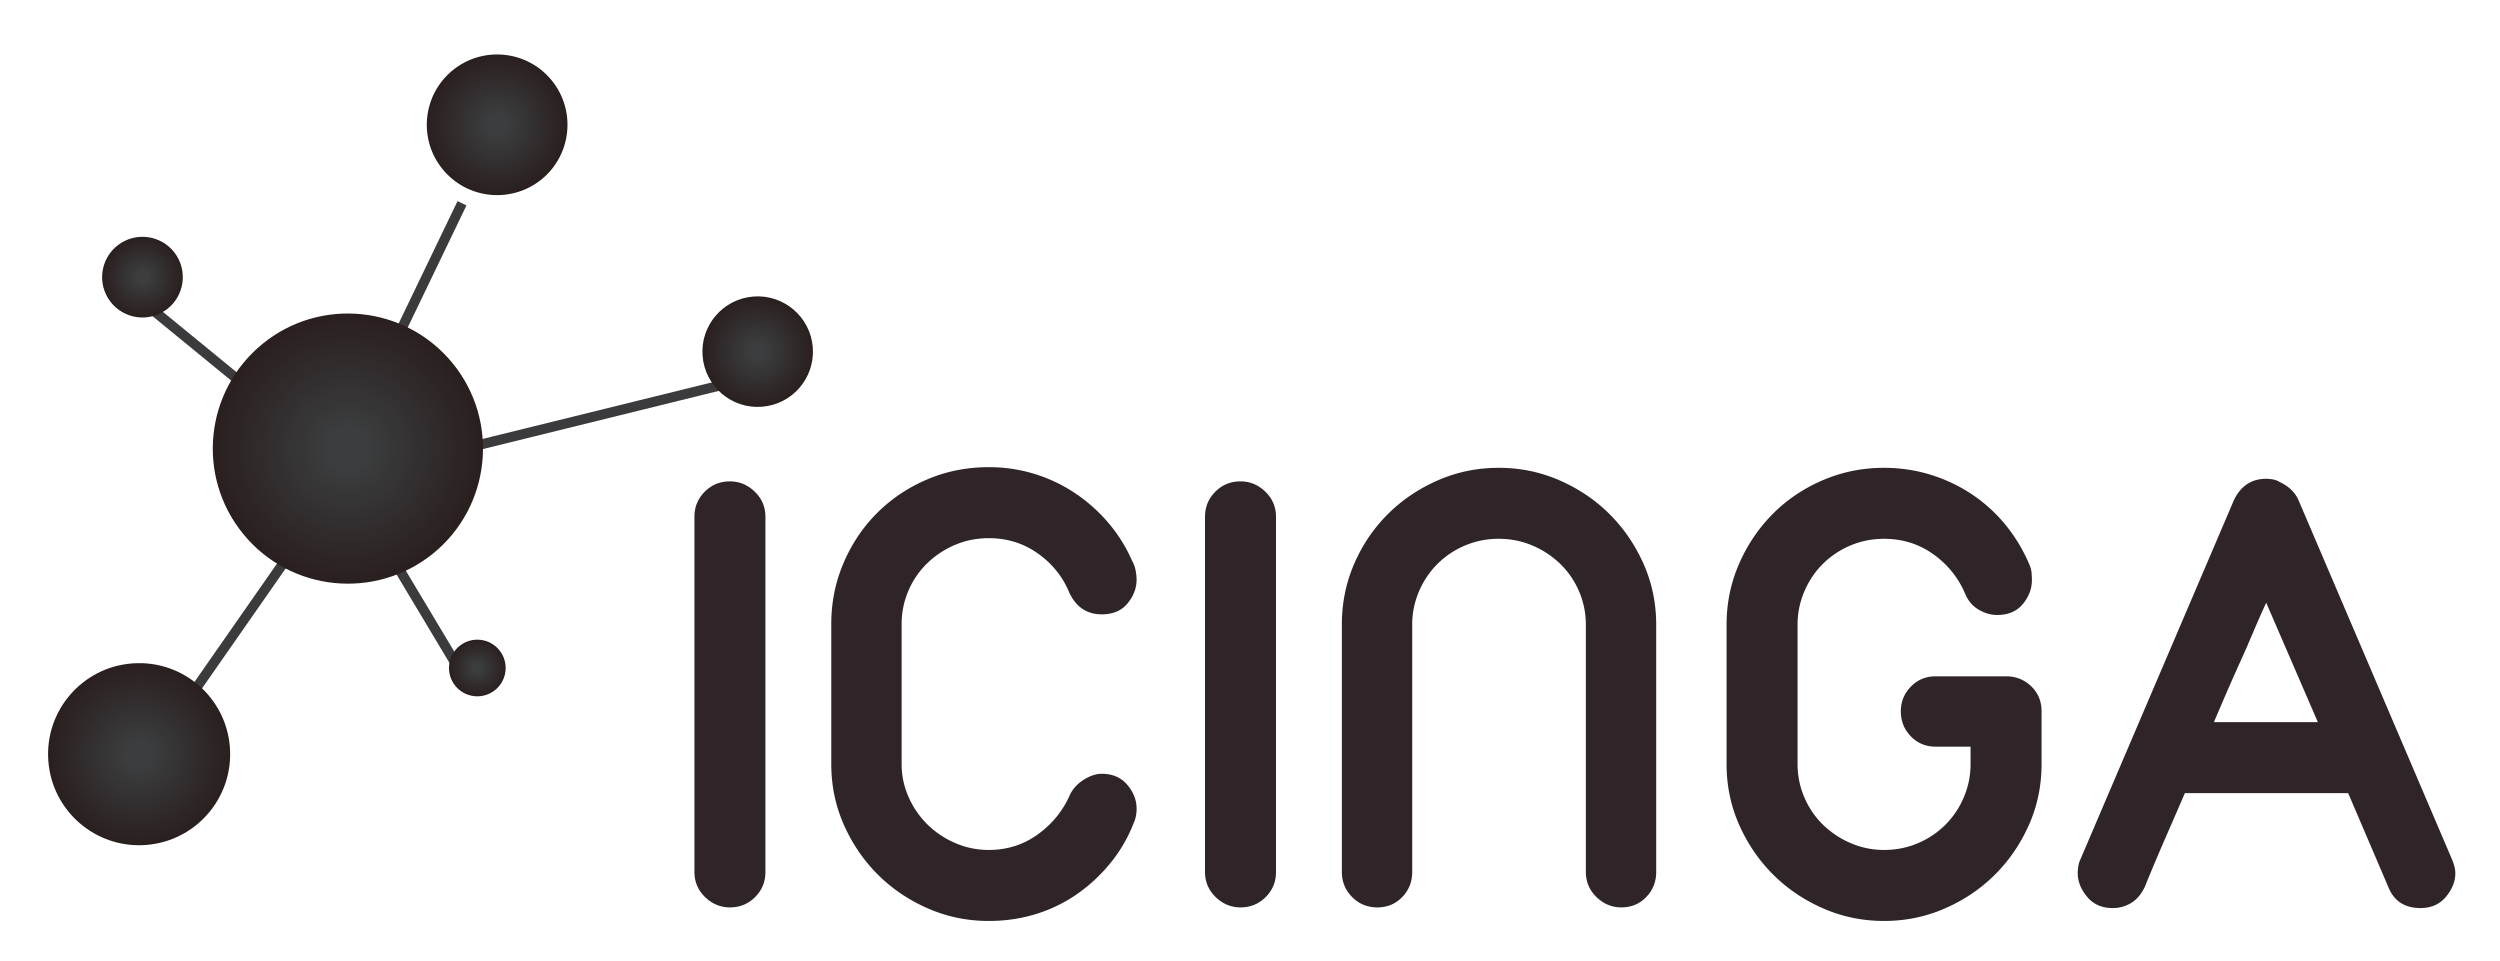 <svg xmlns="http://www.w3.org/2000/svg" viewBox="-6.06 -11.06 315.12 121.12"><title>Icinga logo</title><defs><clipPath id="a" clipPathUnits="userSpaceOnUse"><path d="M.254 155.105c-3.672 48.594 32.781 90.969 81.43 94.614 48.605 3.687 90.976-32.778 94.609-81.391 3.652-48.609-32.777-90.992-81.399-94.644-48.628-3.657-91 32.789-94.64 81.421z"/></clipPath><radialGradient id="b" cx="0" cy="0" r="1" fx="0" fy="0" gradientTransform="matrix(88.274 0 0 -88.274 88.272 161.699)" gradientUnits="userSpaceOnUse" spreadMethod="pad"><stop offset="0" stop-color="#3b3d3e"/><stop offset=".148" stop-color="#3b3d3e"/><stop offset="1" stop-color="#2a1f1f"/></radialGradient><clipPath id="c" clipPathUnits="userSpaceOnUse"><path d="M388.926 248.43c1.734 15.054 15.355 25.855 30.433 24.129 15.075-1.75 25.86-15.391 24.125-30.442-1.765-15.074-15.375-25.855-30.437-24.14-15.074 1.75-25.875 15.371-24.121 30.453z"/></clipPath><radialGradient id="d" cx="0" cy="0" r="1" fx="0" fy="0" gradientTransform="scale(27.466 -27.466) rotate(10.894 54.398 74.99)" gradientUnits="userSpaceOnUse" spreadMethod="pad"><stop offset="0" stop-color="#3b3d3e"/><stop offset=".148" stop-color="#3b3d3e"/><stop offset="1" stop-color="#2a1f1f"/></radialGradient><clipPath id="e" clipPathUnits="userSpaceOnUse"><path d="M56.371 607.051c-9.484 19.379-1.441 42.812 17.961 52.324 19.402 9.496 42.832 1.453 52.332-17.941 9.473-19.414 1.457-42.844-17.949-52.336-19.418-9.508-42.836-1.457-52.344 17.953z"/></clipPath><radialGradient id="f" cx="0" cy="0" r="1" fx="0" fy="0" gradientTransform="matrix(38.776 5.283 5.283 -38.776 91.514 624.238)" gradientUnits="userSpaceOnUse" spreadMethod="pad"><stop offset="0" stop-color="#3b3d3e"/><stop offset=".148" stop-color="#3b3d3e"/><stop offset="1" stop-color="#2a1f1f"/></radialGradient><clipPath id="g" clipPathUnits="userSpaceOnUse"><path d="M634.594 547.992c-2.215 29.492 19.898 55.235 49.426 57.461 29.496 2.215 55.222-19.91 57.449-49.445 2.219-29.492-19.906-55.231-49.422-57.434-29.508-2.222-55.234 19.906-57.453 49.418z"/></clipPath><radialGradient id="h" cx="0" cy="0" r="1" fx="0" fy="0" gradientTransform="matrix(53.589 0 0 -53.589 688.032 552.012)" gradientUnits="userSpaceOnUse" spreadMethod="pad"><stop offset="0" stop-color="#3b3d3e"/><stop offset=".148" stop-color="#3b3d3e"/><stop offset="1" stop-color="#2a1f1f"/></radialGradient><clipPath id="i" clipPathUnits="userSpaceOnUse"><path d="M392.324 824.84c29.184 23.777 72.164 19.398 95.977-9.793 23.769-29.184 19.394-72.152-9.778-95.965-29.214-23.75-72.183-19.394-95.96 9.805-23.833 29.187-19.422 72.156 9.761 95.953z"/></clipPath><radialGradient id="j" cx="0" cy="0" r="1" fx="0" fy="0" gradientTransform="matrix(68.201 0 0 -68.201 435.41 771.968)" gradientUnits="userSpaceOnUse" spreadMethod="pad"><stop offset="0" stop-color="#3b3d3e"/><stop offset=".148" stop-color="#3b3d3e"/><stop offset="1" stop-color="#2a1f1f"/></radialGradient><clipPath id="k" clipPathUnits="userSpaceOnUse"><path d="M207.934 559.543c56.054 45.68 138.605 37.266 184.339-18.801 45.653-56.047 37.247-138.586-18.777-184.316-56.117-45.617-138.641-37.254-184.308 18.84-45.774 56.05-37.301 138.582 18.746 184.277z"/></clipPath><radialGradient id="l" cx="0" cy="0" r="1" fx="0" fy="0" gradientTransform="matrix(130.989 0 0 -130.989 290.693 457.998)" gradientUnits="userSpaceOnUse" spreadMethod="pad"><stop offset="0" stop-color="#3b3d3e"/><stop offset=".148" stop-color="#3b3d3e"/><stop offset="1" stop-color="#2a1f1f"/></radialGradient></defs><g><g><path fill="#2f2529" d="M81.471 54.09c0-1.246.434-2.304 1.302-3.172.867-.868 1.925-1.302 3.173-1.302 1.193 0 2.238.434 3.133 1.302.895.868 1.342 1.926 1.342 3.173v44.75c0 1.249-.434 2.306-1.302 3.174-.868.867-1.925 1.301-3.173 1.301-1.193 0-2.237-.434-3.132-1.301-.895-.868-1.343-1.925-1.343-3.174V54.09M98.72 67.597c0-2.711.515-5.275 1.546-7.689 1.03-2.412 2.441-4.515 4.231-6.305s3.892-3.2 6.306-4.23c2.413-1.03 5.004-1.547 7.77-1.547a19.416 19.416 0 0 1 10.903 3.296 20.428 20.428 0 0 1 4.19 3.742 19.266 19.266 0 0 1 2.97 4.76c.215.38.366.787.448 1.22.081.434.121.813.121 1.139 0 1.086-.38 2.088-1.139 3.012-.76.923-1.845 1.382-3.254 1.382-1.846 0-3.202-.895-4.068-2.685-.814-2.006-2.129-3.662-3.947-4.963-1.818-1.302-3.893-1.953-6.224-1.953-1.52 0-2.943.285-4.272.854a11.413 11.413 0 0 0-3.498 2.32 10.586 10.586 0 0 0-2.36 3.458 10.525 10.525 0 0 0-.854 4.189v17.656c0 1.465.297 2.862.895 4.19a11.115 11.115 0 0 0 2.4 3.46 11.425 11.425 0 0 0 3.499 2.317c1.328.57 2.726.855 4.19.855 2.331 0 4.406-.664 6.224-1.994 1.818-1.328 3.16-2.996 4.028-5.005.379-.757.963-1.381 1.749-1.87.786-.488 1.532-.732 2.238-.732 1.354 0 2.427.461 3.213 1.383.786.923 1.18 1.925 1.18 3.01 0 .65-.109 1.221-.325 1.71a18.662 18.662 0 0 1-2.889 5.045 20.601 20.601 0 0 1-4.19 3.945 18.684 18.684 0 0 1-5.207 2.563c-1.9.596-3.905.895-6.02.895-2.714 0-5.277-.53-7.69-1.587-2.414-1.058-4.516-2.482-6.306-4.27-1.79-1.79-3.213-3.88-4.27-6.266-1.059-2.388-1.588-4.936-1.588-7.649V67.597m47.109-13.507c0-1.246.434-2.304 1.302-3.172.867-.868 1.925-1.302 3.173-1.302 1.192 0 2.237.434 3.134 1.302.893.868 1.34 1.926 1.34 3.173v44.75c0 1.249-.433 2.306-1.3 3.174-.87.867-1.927 1.301-3.174 1.301-1.194 0-2.238-.434-3.133-1.301-.895-.868-1.342-1.925-1.342-3.174V54.09m17.248 13.589c0-2.712.515-5.26 1.547-7.649a19.95 19.95 0 0 1 4.23-6.265c1.791-1.79 3.892-3.213 6.307-4.27 2.413-1.059 4.975-1.588 7.688-1.588 2.712 0 5.275.53 7.688 1.587 2.414 1.058 4.517 2.482 6.307 4.271 1.788 1.79 3.213 3.88 4.272 6.265 1.056 2.389 1.586 4.937 1.586 7.649V98.84c0 1.249-.422 2.306-1.262 3.174-.841.867-1.884 1.301-3.132 1.301-1.194 0-2.238-.434-3.132-1.301-.895-.868-1.343-1.925-1.343-3.174V67.679c0-1.465-.284-2.86-.854-4.191a10.597 10.597 0 0 0-2.359-3.458 11.451 11.451 0 0 0-3.499-2.319 10.74 10.74 0 0 0-4.272-.854 10.74 10.74 0 0 0-4.273.854 10.923 10.923 0 0 0-3.456 2.32 10.9 10.9 0 0 0-2.32 3.457 10.55 10.55 0 0 0-.854 4.19v31.163c0 1.249-.421 2.306-1.261 3.174-.841.867-1.885 1.301-3.132 1.301-1.25 0-2.307-.434-3.174-1.301-.868-.868-1.301-1.925-1.301-3.174V67.679m48.492 0c0-2.712.53-5.275 1.586-7.69 1.058-2.412 2.483-4.515 4.273-6.305 1.79-1.79 3.891-3.2 6.305-4.23 2.414-1.03 4.976-1.547 7.69-1.547 2.06 0 4.04.3 5.94.895a20 20 0 0 1 5.246 2.522 19.374 19.374 0 0 1 4.231 3.906 20.55 20.55 0 0 1 2.971 5.045c.108.272.174.556.203.855.026.298.041.609.041.935 0 1.085-.381 2.088-1.14 3.01-.76.923-1.845 1.383-3.255 1.383-.76 0-1.519-.216-2.277-.65-.76-.435-1.33-1.084-1.709-1.953a11.664 11.664 0 0 0-4.029-5.045c-1.816-1.302-3.891-1.953-6.222-1.953-1.52 0-2.945.285-4.273.855a10.9 10.9 0 0 0-3.457 2.318c-.977.977-1.75 2.13-2.319 3.458a10.552 10.552 0 0 0-.855 4.19v17.575c0 1.465.286 2.862.855 4.19a10.572 10.572 0 0 0 2.359 3.46 11.43 11.43 0 0 0 3.498 2.317c1.33.57 2.727.855 4.192.855 1.517 0 2.941-.285 4.271-.855a10.936 10.936 0 0 0 3.457-2.318 10.898 10.898 0 0 0 2.32-3.459c.57-1.328.853-2.725.853-4.19v-2.197h-4.393c-1.248 0-2.292-.433-3.132-1.301-.843-.867-1.263-1.925-1.263-3.174 0-1.192.42-2.223 1.263-3.09.84-.868 1.884-1.303 3.132-1.303h8.868c1.247 0 2.306.421 3.174 1.26.867.843 1.302 1.886 1.302 3.133v6.672c0 2.713-.529 5.261-1.586 7.65-1.059 2.386-2.483 4.474-4.273 6.264-1.79 1.79-3.892 3.213-6.306 4.271-2.415 1.057-4.976 1.587-7.687 1.587-2.714 0-5.276-.53-7.69-1.587-2.414-1.058-4.515-2.482-6.305-4.27-1.79-1.79-3.215-3.88-4.273-6.266-1.056-2.388-1.586-4.936-1.586-7.649V67.679m68.021-2.767a134.573 134.573 0 0 0-1.669 3.783 146.18 146.18 0 0 1-1.586 3.621 235.271 235.271 0 0 0-1.626 3.663 385.671 385.671 0 0 0-1.71 3.986h13.101l-6.51-15.053zm-4.069-12.936c.867-1.79 2.224-2.686 4.07-2.686.27 0 .554.029.853.082.297.054.583.162.855.325 1.139.543 1.925 1.302 2.36 2.279l19.364 45.318c.271.652.406 1.221.406 1.709 0 1.032-.393 2.022-1.179 2.97-.786.95-1.858 1.425-3.215 1.425-2.007 0-3.362-.896-4.067-2.686l-5.045-11.797h-20.585a1562.85 1562.85 0 0 1-2.563 5.9 241.167 241.167 0 0 0-2.481 5.897c-.435.923-1.004 1.6-1.71 2.034a4.396 4.396 0 0 1-2.357.652c-1.358 0-2.43-.475-3.215-1.425-.788-.948-1.18-1.938-1.18-2.97 0-.271.027-.568.08-.894.053-.326.137-.597.246-.815l19.364-45.318"/><path fill="none" stroke="#3b3a3c" stroke-width="1.25" d="M37.08 49.274L12.906 83.939M37.08 49.274l50.105-12.358M38.029 50.289l14.03 23.436M32.077 43.47L11.49 26.615m28.566 13.128l12.117-25.18"/><g><g clip-path="url(#a)" transform="matrix(.13 0 0 -.13 0 105.025)"><path fill="url(#b)" d="M.254 155.105c-3.672 48.594 32.781 90.969 81.43 94.614 48.605 3.687 90.976-32.778 94.609-81.391 3.652-48.609-32.777-90.992-81.399-94.644-48.628-3.657-91 32.789-94.64 81.421"/></g></g><g><g clip-path="url(#c)" transform="matrix(.13 0 0 -.13 0 105.025)"><path fill="url(#d)" d="M388.926 248.43c1.734 15.054 15.355 25.855 30.433 24.129 15.075-1.75 25.86-15.391 24.125-30.442-1.765-15.074-15.375-25.855-30.437-24.14-15.074 1.75-25.875 15.371-24.121 30.453"/></g></g><g><g clip-path="url(#e)" transform="matrix(.13 0 0 -.13 0 105.025)"><path fill="url(#f)" d="M56.371 607.051c-9.484 19.379-1.441 42.812 17.961 52.324 19.402 9.496 42.832 1.453 52.332-17.941 9.473-19.414 1.457-42.844-17.949-52.336-19.418-9.508-42.836-1.457-52.344 17.953"/></g></g><g><g clip-path="url(#g)" transform="matrix(.13 0 0 -.13 0 105.025)"><path fill="url(#h)" d="M634.594 547.992c-2.215 29.492 19.898 55.235 49.426 57.461 29.496 2.215 55.222-19.91 57.449-49.445 2.219-29.492-19.906-55.231-49.422-57.434-29.508-2.222-55.234 19.906-57.453 49.418"/></g></g><g><g clip-path="url(#i)" transform="matrix(.13 0 0 -.13 0 105.025)"><path fill="url(#j)" d="M392.324 824.84c29.184 23.777 72.164 19.398 95.977-9.793 23.769-29.184 19.394-72.152-9.778-95.965-29.214-23.75-72.183-19.394-95.96 9.805-23.833 29.187-19.422 72.156 9.761 95.953"/></g></g><g><g clip-path="url(#k)" transform="matrix(.13 0 0 -.13 0 105.025)"><path fill="url(#l)" d="M207.934 559.543c56.054 45.68 138.605 37.266 184.339-18.801 45.653-56.047 37.247-138.586-18.777-184.316-56.117-45.617-138.641-37.254-184.308 18.84-45.774 56.05-37.301 138.582 18.746 184.277"/></g></g></g></g></svg>